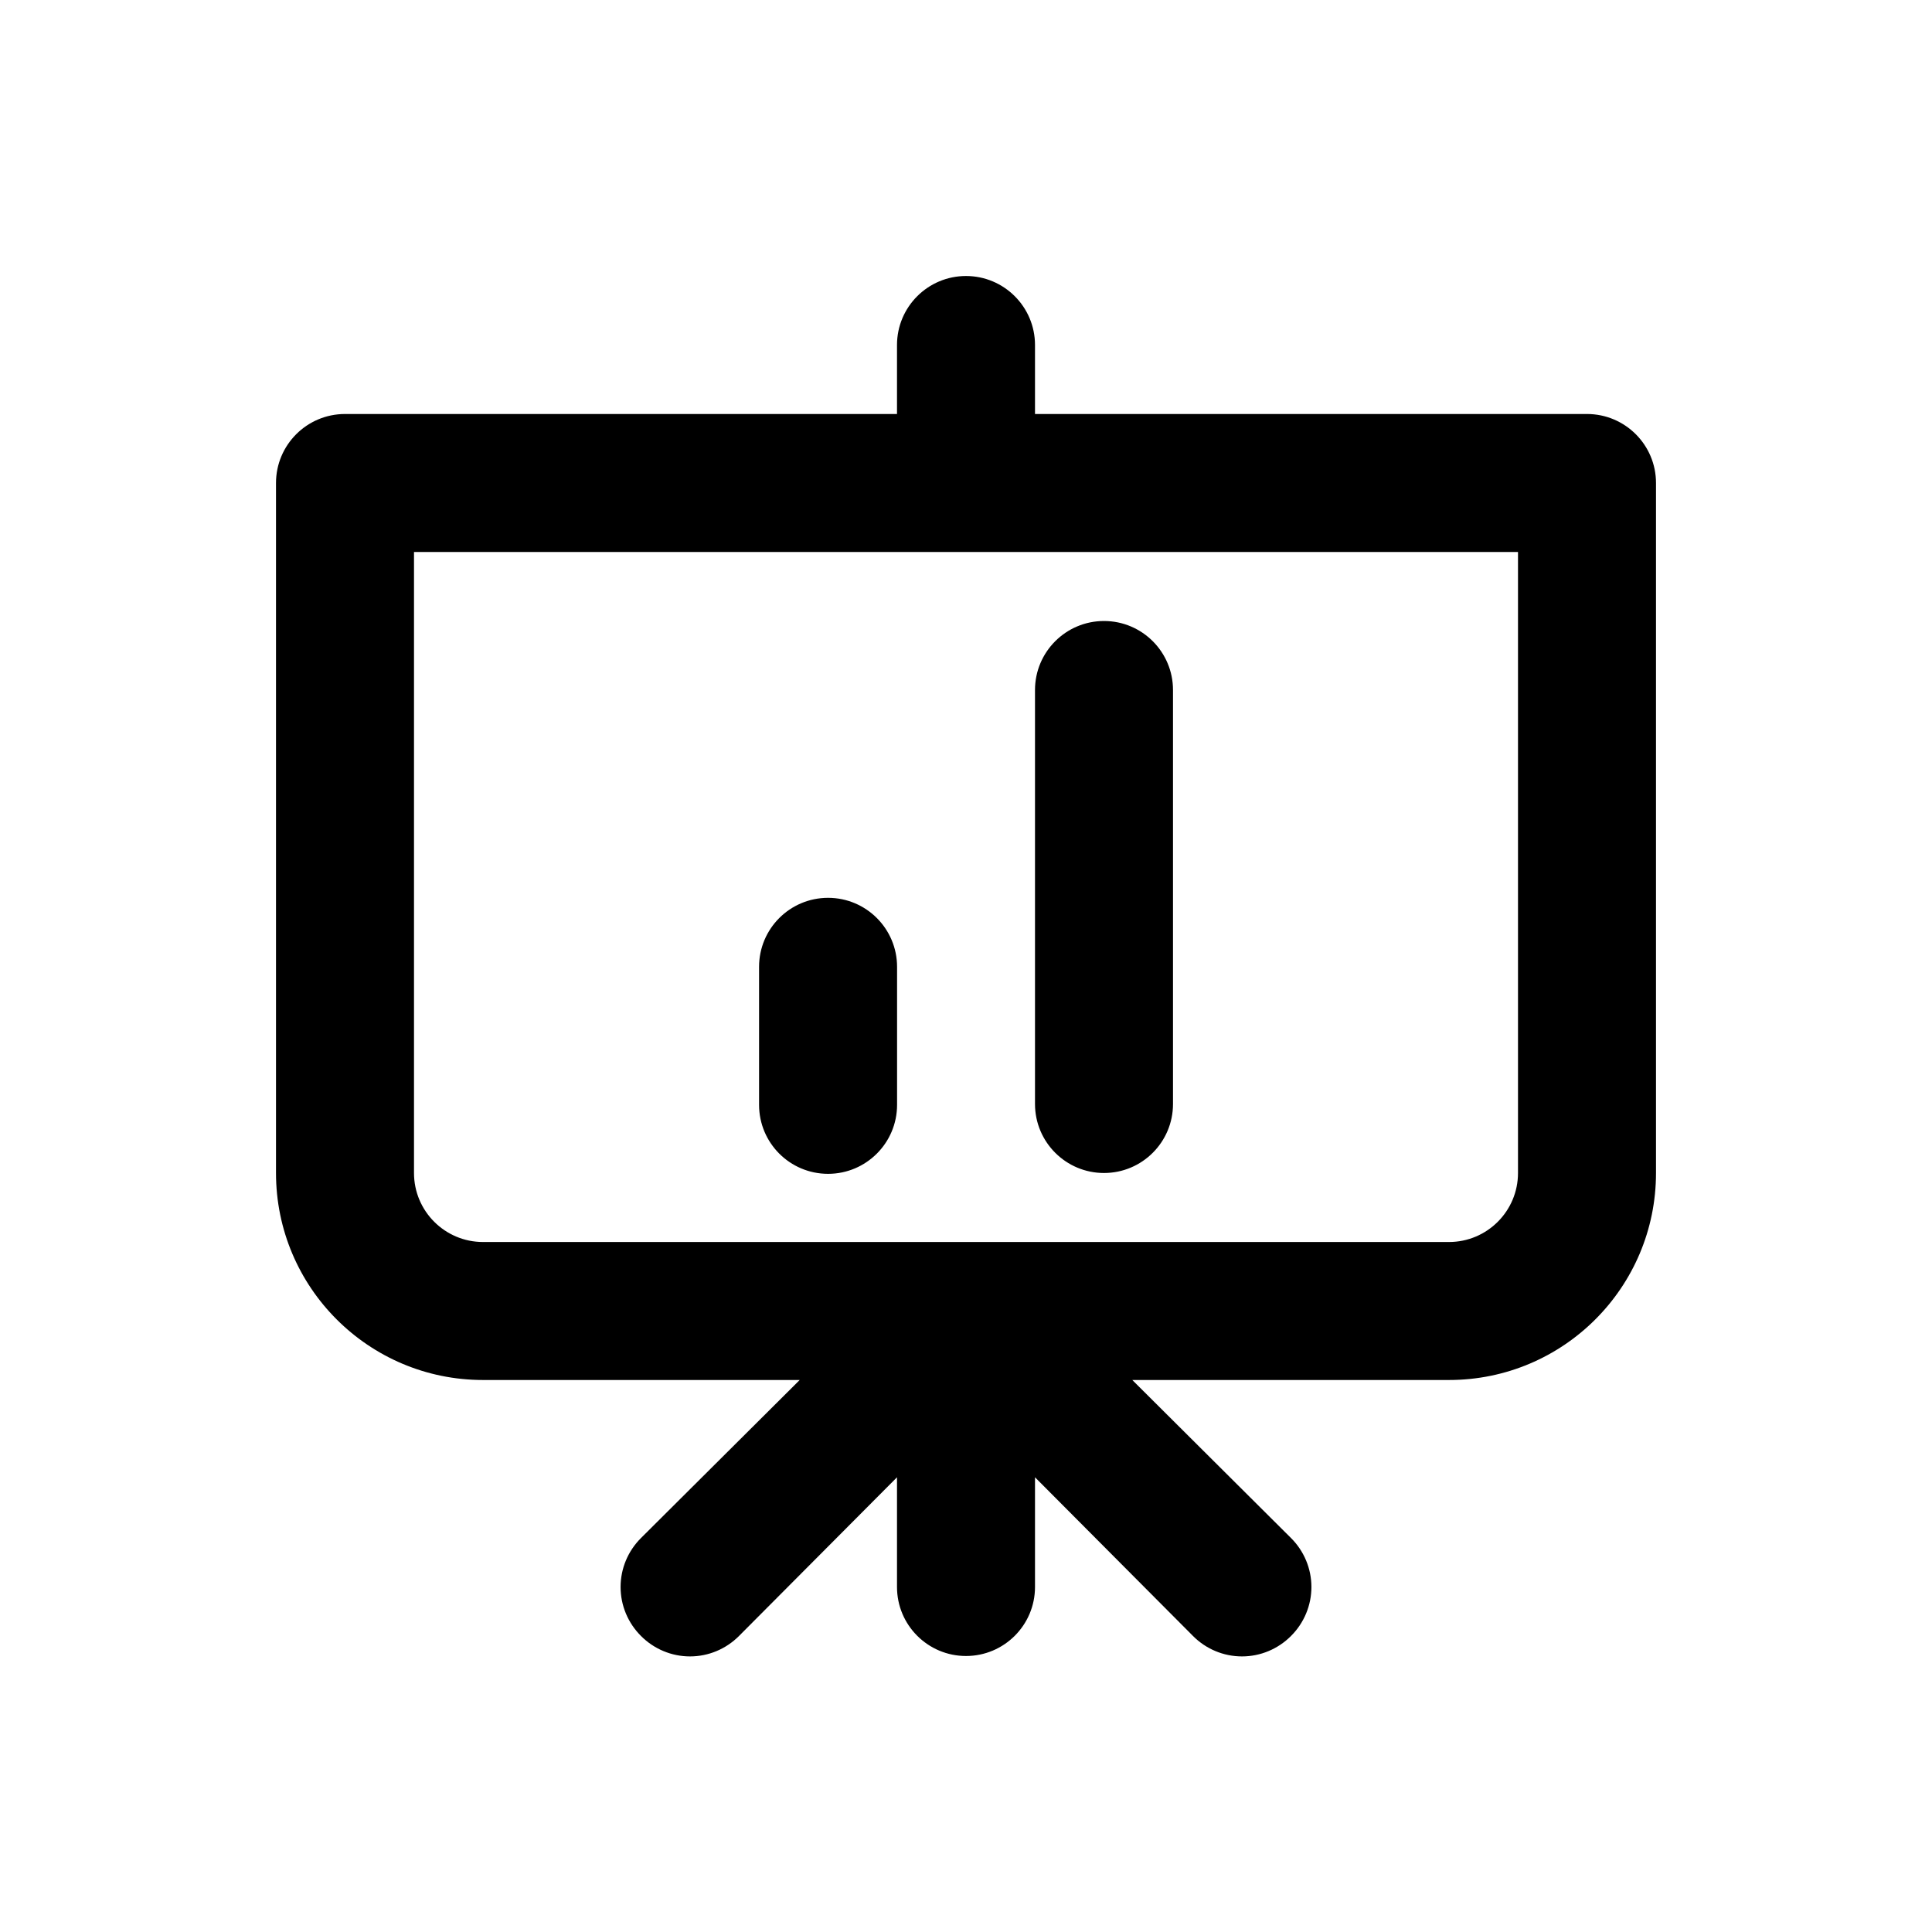 <svg xmlns="http://www.w3.org/2000/svg" width="28" height="28" viewBox="0 0 28 28">
  <path fill="#000000" d="M11.001,14.012 L11.001,16.012 C11.001,16.564 11.448,17.012 12.001,17.012 C12.553,17.012 13.001,16.564 13.001,16.012 L13.001,14.012 C13.001,13.46 12.553,13.012 12.001,13.012 C11.448,13.012 11.001,13.46 11.001,14.012 Z M23,6 L15,6 L15,5 C15,4.448 14.552,4 14,4 C13.448,4 13,4.448 13,5 L13,6 L5,6 C4.448,6 4,6.448 4,7 L4,17 C4,18.657 5.343,20 7,20 L11.59,20 L9.29,22.29 C9.101,22.478 8.994,22.733 8.994,23 C8.994,23.267 9.101,23.522 9.29,23.71 C9.478,23.899 9.733,24.006 10,24.006 C10.267,24.006 10.522,23.899 10.71,23.71 L13,21.41 L13,23 C13,23.552 13.448,24 14,24 C14.552,24 15,23.552 15,23 L15,21.41 L17.29,23.71 C17.478,23.899 17.733,24.006 18,24.006 C18.267,24.006 18.522,23.899 18.71,23.71 C18.899,23.522 19.006,23.267 19.006,23 C19.006,22.733 18.899,22.478 18.71,22.29 L16.41,20 L21,20 C22.657,20 24,18.657 24,17 L24,7 C24,6.448 23.552,6 23,6 Z M22,17 C22,17.552 21.552,18 21,18 L7,18 C6.448,18 6,17.552 6,17 L6,8 L22,8 L22,17 Z M17,16 L17,10 C17,9.448 16.552,9 16,9 C15.448,9 15,9.448 15,10 L15,16 C15,16.552 15.448,17 16,17 C16.552,17 17,16.552 17,16 Z"/>
</svg>
